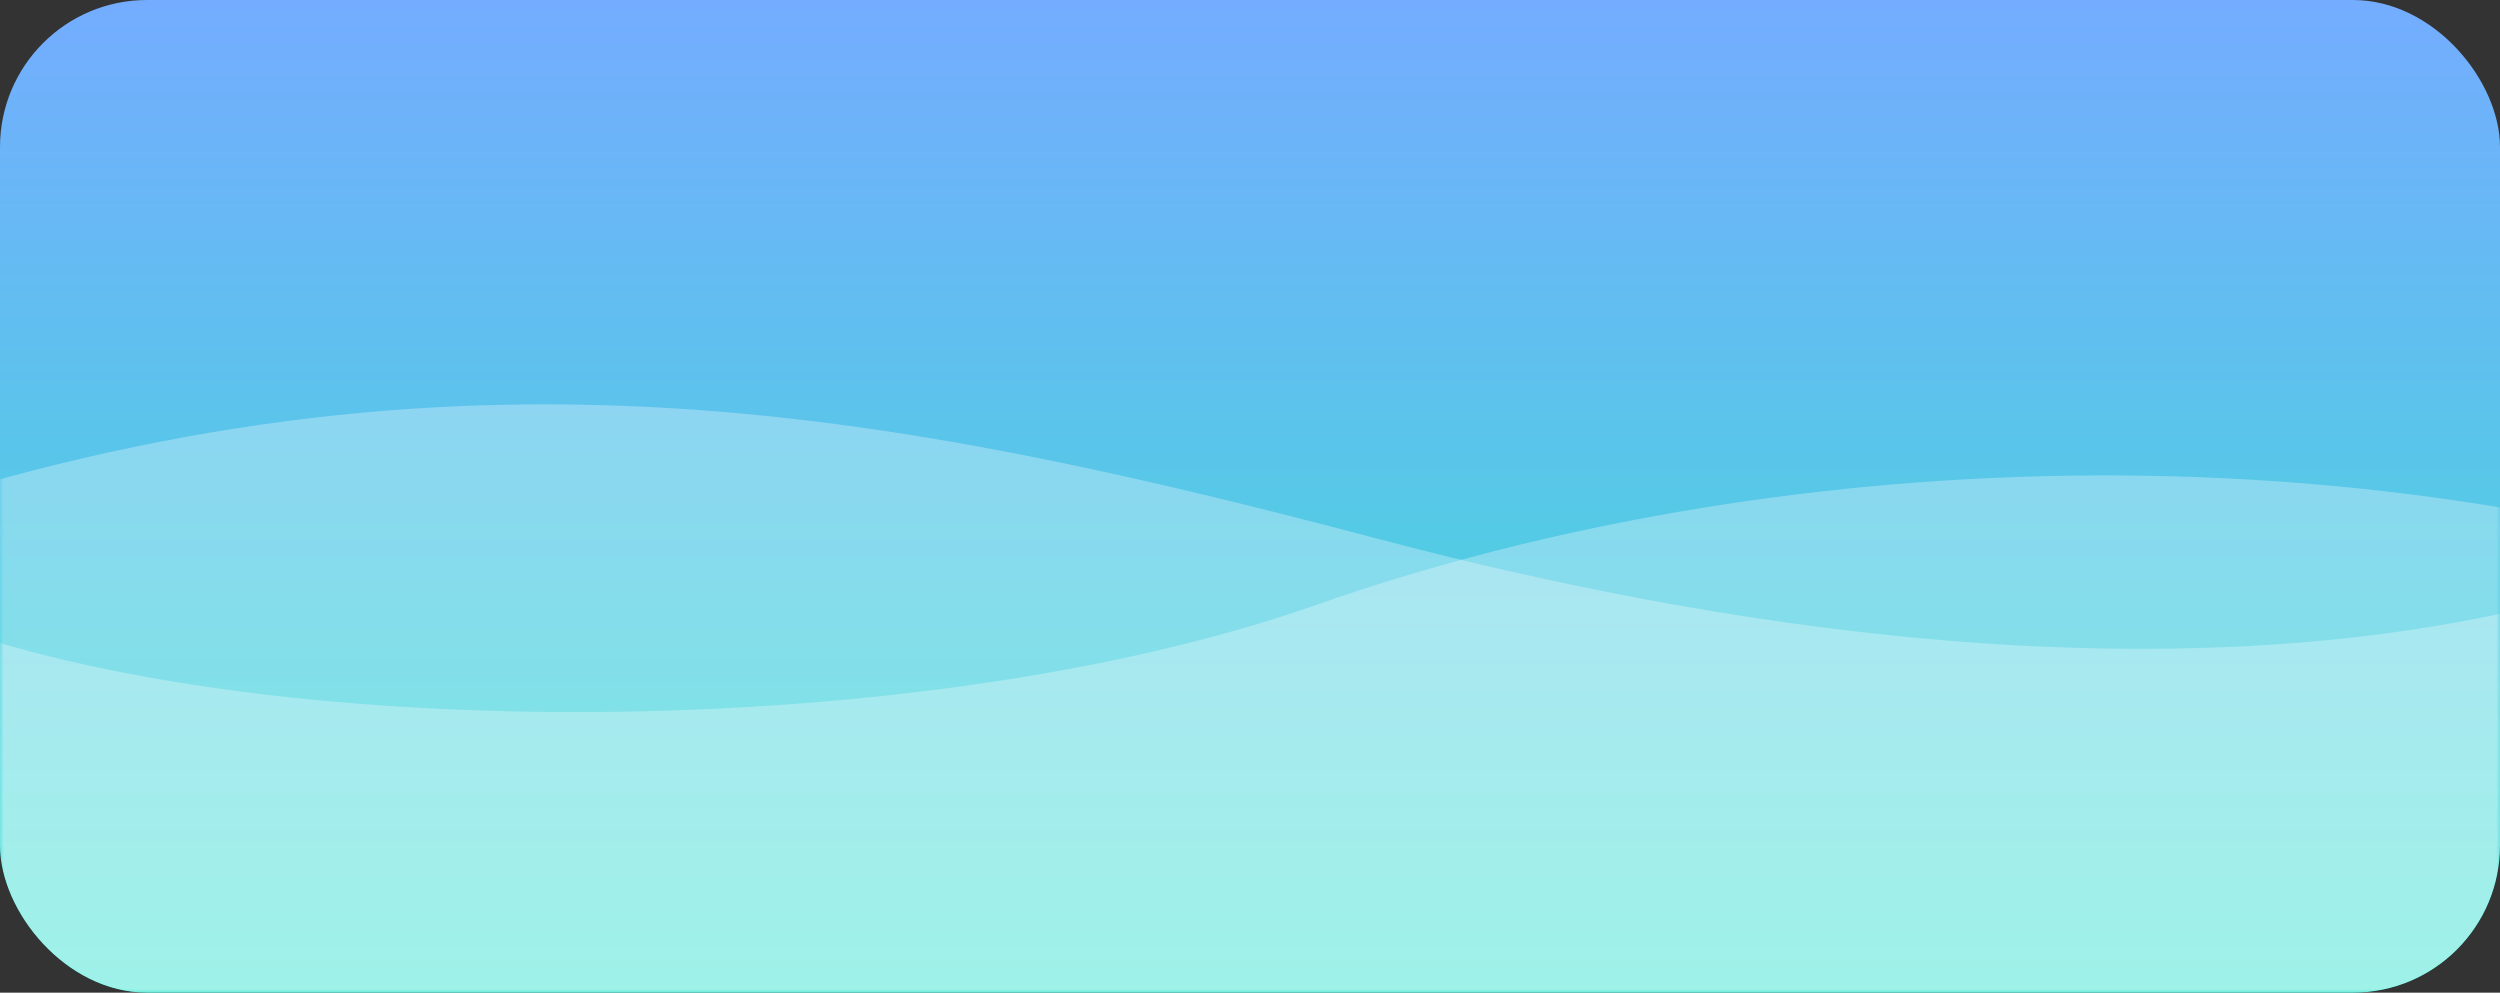 <svg width="340" height="135" viewBox="0 0 340 135" fill="none" xmlns="http://www.w3.org/2000/svg">
<rect x="0" y="0" width="340" height="135" fill="#333333" stroke="none"/>
<g clip-path="url(#clip0_314_1334)">
<rect width="340" height="135" rx="20" fill="url(#paint0_linear_314_1334)"/>
<mask id="mask0_314_1334" style="mask-type:alpha" maskUnits="userSpaceOnUse" x="0" y="0" width="340" height="135">
<rect width="340" height="135" fill="#D9D9D9"/>
</mask>
<g mask="url(#mask0_314_1334)">
<path d="M187.515 73.311C116.424 54.536 56.667 43.808 -25.758 73.311L-37.091 146.622L394.606 144.834C402.849 113.99 409.855 56.503 371.939 73.311C324.546 94.321 258.606 92.086 187.515 73.311Z" fill="white" fill-opacity="0.3"/>
<path d="M179.034 82.257C234.909 62.583 315.845 55.274 391.426 82.257L401.818 149.305L-35.248 147.669C-42.806 119.46 -49.23 66.885 -14.463 82.257C28.996 101.471 123.158 101.93 179.034 82.257Z" fill="white" fill-opacity="0.3"/>
</g>
</g>
<defs>
<linearGradient id="paint0_linear_314_1334" x1="170" y1="0" x2="170" y2="135" gradientUnits="userSpaceOnUse">
<stop stop-color="#74ACFF"/>
<stop offset="1" stop-color="#3AE4D0"/>
</linearGradient>
<clipPath id="clip0_314_1334">
<rect width="340" height="135" rx="20" fill="white"/>
</clipPath>
</defs>
</svg>
